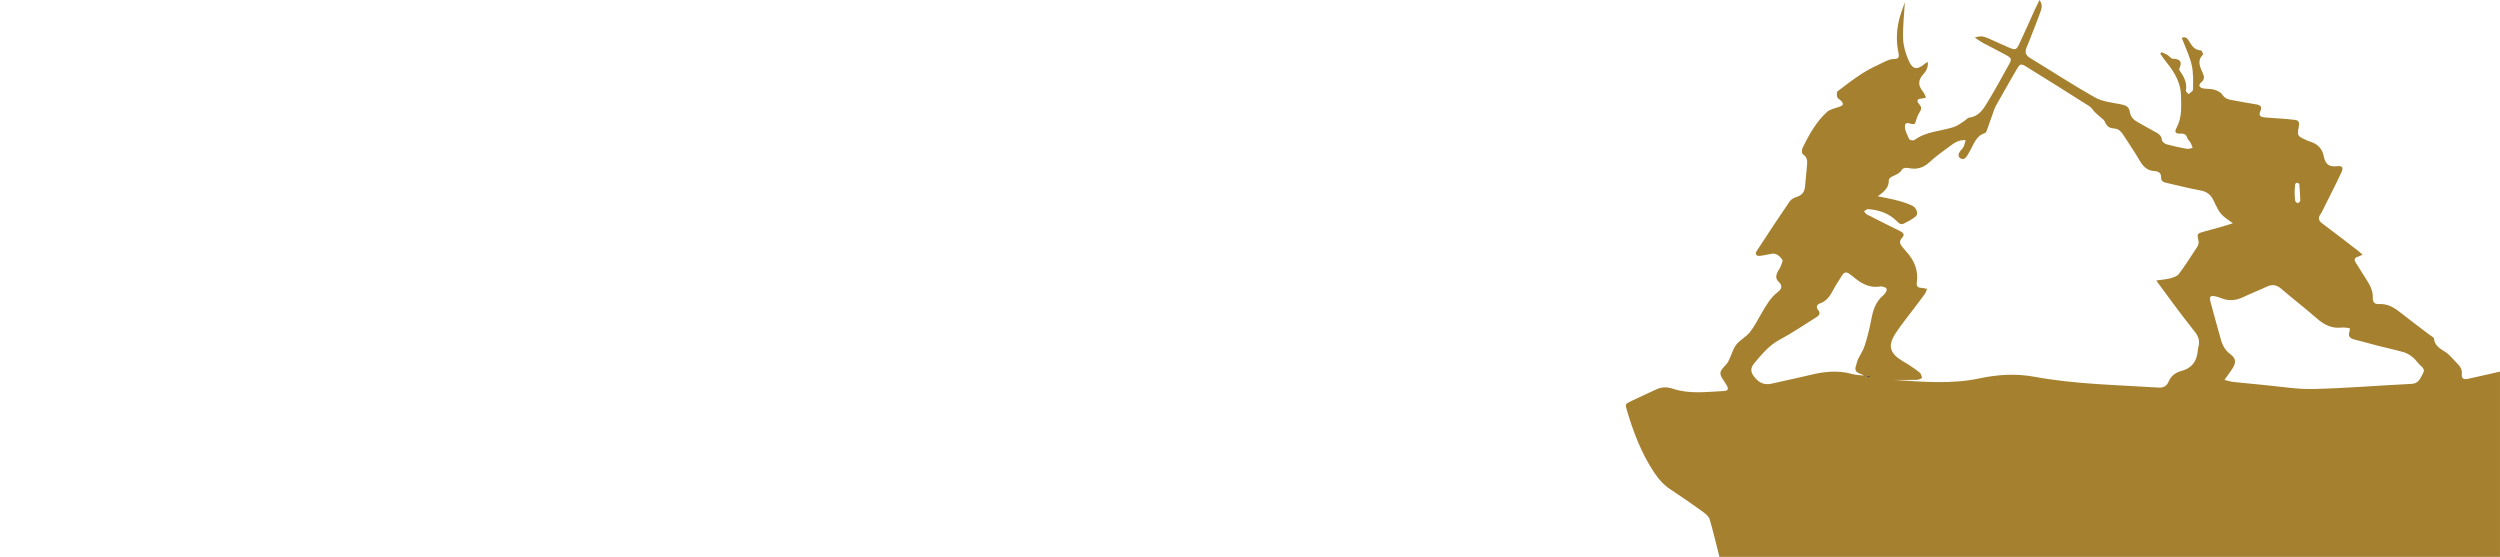 <?xml version="1.0" encoding="UTF-8"?>
<svg id="a" data-name="Layer 1" xmlns="http://www.w3.org/2000/svg" width="1255.495" height="279.632" viewBox="0 0 1255.495 279.632">
  <path d="M863.495,279.632c-1.598-6.275-3.069-12.588-4.893-18.797-.414-1.411-1.875-2.71-3.161-3.634-5.411-3.888-10.869-7.72-16.448-11.361-3.577-2.335-6.159-5.343-8.508-8.914-6.22-9.456-10.16-19.826-13.364-30.556-1.009-3.378-1.035-3.457,2.025-4.938,4.197-2.031,8.465-3.915,12.687-5.896,2.724-1.278,5.471-1.253,8.27-.32,8.319,2.773,16.835,1.588,25.298,1.171,2.592-.128,2.855-.928,1.598-3.143-1.134-1.999-3.164-4.122-3.006-6.043.159-1.929,2.775-3.542,3.876-5.536,1.504-2.724,2.167-5.99,3.978-8.443,1.812-2.454,4.931-3.92,6.86-6.315,2.278-2.829,3.942-6.163,5.786-9.329,2.351-4.035,4.592-8.114,8.432-11.034,1.868-1.421,2.376-3.132.348-5.002-1.808-1.667-1.384-3.576-.318-5.461.328-.58.813-1.093,1.034-1.706.477-1.322,1.583-3.209,1.083-3.932-1.159-1.675-2.82-3.406-5.347-3.006-1.97.312-3.909.857-5.887,1.062-1.839.191-2.619-.89-1.614-2.441,5.431-8.384,10.935-16.724,16.58-24.964.763-1.114,2.378-1.84,3.747-2.302,2.583-.871,3.715-2.593,3.932-5.177.265-3.154.64-6.299.896-9.454.199-2.455.762-4.968-1.993-6.703-.53-.334-.595-2.26-.178-3.11,3.233-6.601,6.789-13.072,12.269-18.089,1.584-1.45,4.144-1.864,6.292-2.657,2.069-.764,2.269-1.455.685-3.111-.573-.599-1.589-1.009-1.781-1.682-.267-.936-.358-2.565.184-2.986,4.063-3.161,8.19-6.268,12.519-9.047,3.203-2.056,6.699-3.679,10.144-5.327,1.75-.837,3.689-1.852,5.519-1.809,2.693.064,2.775-1.244,2.388-3.056-1.17-5.48-1.042-10.957.224-16.359.734-3.137,1.98-6.153,2.974-9.158-.349,6.237-1.104,12.37-.882,18.467.135,3.716,1.323,7.578,2.851,11.013,1.987,4.466,4.28,4.656,7.987,1.509.372-.316.83-.529,1.537-.97.376,2.695-.889,4.731-2.315,6.299-2.814,3.095-2.423,5.817.014,8.768.59.714.881,1.675,1.459,2.818-.981.243-1.579.509-2.18.518-2.488.039-2.614,1.318-1.277,2.816,1.401,1.571,1.209,2.642.055,4.304-1.071,1.543-1.449,3.566-2.156,5.441-.063.029-.207.098-.354.161-1.561.664-4.301-1.823-4.666.829-.298,2.169,1.146,4.653,2.122,6.863.205.465,2.086.809,2.605.421,5.887-4.405,13.184-4.373,19.768-6.539,1.803-.593,3.395-1.855,5.047-2.869.971-.596,1.814-1.764,2.812-1.887,4.114-.51,6.433-3.399,8.301-6.434,4.1-6.662,7.878-13.527,11.646-20.387,1.413-2.573,1.165-3.087-1.672-4.65-3.792-2.089-7.685-3.994-11.503-6.039-1.213-.65-2.323-1.493-4.081-2.639,3.076-1.22,5.057-.387,6.994.454,3.514,1.527,6.966,3.201,10.501,4.676,2.78,1.16,3.402,1.007,4.721-1.745,2.663-5.556,5.099-11.221,7.65-16.832.742-1.633,1.552-3.234,2.613-5.433,1.633,2.241,1.157,4.003.594,5.619-1.205,3.457-2.574,6.858-3.901,10.272-1.026,2.64-2.034,5.289-3.15,7.891-1.026,2.393-.477,3.984,1.816,5.374,10.823,6.562,21.414,13.529,32.438,19.726,3.763,2.116,8.51,2.637,12.889,3.444,2.609.481,4.341,1.188,4.748,4.08.323,2.291,1.906,3.811,3.894,4.916,2.748,1.527,5.46,3.121,8.23,4.606,1.887,1.012,3.732,1.839,3.94,4.487.06.77,1.455,1.803,2.416,2.068,3.367.927,6.798,1.648,10.237,2.268.871.157,1.862-.35,2.797-.551-.342-.835-.605-1.713-1.046-2.492-.474-.837-1.335-1.505-1.633-2.381-.563-1.657-1.336-2.295-3.255-2.234-2.861.091-3.38-.653-2.04-3.203,2.694-5.124,2.197-10.777,2.102-16.025-.107-5.947-3.115-11.485-7.037-16.239-1.221-1.48-2.262-3.108-3.386-4.668.221-.249.443-.498.664-.747.951.417,1.959.739,2.837,1.275.983.599,1.83,1.969,2.767,1.998,3.608.112,4.973,1.342,3.313,4.895-.16.342.102,1.023.372,1.401,2.08,2.916,3.615,5.94,2.912,9.728-.09.483.908,1.168,1.402,1.759.769-.754,2.194-1.504,2.198-2.261.021-4.122.25-8.375-.663-12.336-1.068-4.636-3.236-9.018-4.993-13.687,2.098-.847,3.014.549,3.697,1.728,1.39,2.398,2.839,4.466,5.991,4.618.382.018,1.172,1.926.972,2.117-2.993,2.854-1.631,5.88-.342,8.761.887,1.984,1.519,3.425-.612,5.2-1.542,1.285-.874,2.679,1.173,3.01,1.804.292,3.72.107,5.443.619,1.478.439,3.233,1.256,4.006,2.459,1.274,1.982,2.984,2.446,4.986,2.789,3.939.676,7.856,1.488,11.807,2.078,2.293.343,3.4,1.09,2.302,3.567-1.063,2.398.535,2.905,2.412,3.049,3.655.281,7.313.52,10.967.798,1.328.101,2.654.245,3.976.408,1.938.24,2.359,1.333,2.024,3.175-.889,4.887-.829,4.901,3.612,6.937.605.277,1.214.568,1.849.753,3.836,1.119,6.308,3.478,7.065,7.511.678,3.613,2.499,5.433,6.572,4.913,2.788-.356,3.405.651,2.197,3.236-2.89,6.179-6.025,12.244-9.07,18.351-.446.894-.864,1.818-1.432,2.632-1.35,1.935-.805,3.213,1.016,4.565,6.016,4.468,11.928,9.079,17.873,13.643.641.492,1.241,1.036,2.311,1.933-1.027.49-1.647.91-2.329,1.087-1.873.484-1.958,1.599-1.101,2.99,1.748,2.836,3.553,5.636,5.344,8.445,1.809,2.838,3.395,5.738,3.227,9.275-.097,2.048.948,3.199,3.006,3.06,4.521-.307,7.919,1.898,11.255,4.562,4.686,3.741,9.531,7.281,14.297,10.922.792.605,2.125,1.226,2.193,1.937.434,4.5,4.516,5.418,7.159,7.756,1.492,1.319,2.734,2.918,4.165,4.311,1.607,1.564,2.885,3.199,2.621,5.645-.255,2.368,1.052,2.883,3.098,2.42,5.356-1.214,10.716-2.409,16.074-3.612v93h-392ZM936.403,188.67c.809.245,1.618.489,2.427.734.032-.209.065-.418.097-.627h-2.622c-.718-.38-1.398-.888-2.161-1.117-2.256-.677-2.842-2.038-2.005-4.183.361-.926.455-1.965.873-2.858,1.121-2.389,2.681-4.622,3.466-7.107,1.35-4.27,2.452-8.646,3.274-13.049.878-4.701,2.227-9.025,6.07-12.199.502-.414.895-.991,1.247-1.549.804-1.275.512-2.21-.996-2.595-.639-.163-1.34-.349-1.968-.247-5.676.915-9.918-1.863-13.931-5.293-.504-.431-1.076-.781-1.618-1.166-1.365-.97-2.48-.694-3.345.697-1.493,2.4-3.087,4.746-4.43,7.228-1.608,2.972-3.21,5.807-6.702,6.999-1.42.485-2.286,1.718-1.151,3.116,1.813,2.234.362,3.165-1.323,4.204-5.946,3.665-11.696,7.698-17.862,10.943-5.374,2.828-8.938,7.307-12.672,11.704-2.299,2.707-1.944,4.819.351,7.492,2.289,2.666,4.934,3.676,8.41,2.851,6.309-1.497,12.684-2.726,18.977-4.283,7.042-1.742,14.035-2.53,21.179-.57,2.063.566,4.272.599,6.415.876ZM942.991,98.565c3.996.847,7.072,1.364,10.068,2.174,2.543.687,5.112,1.477,7.45,2.656,1.92.969,2.949,3.967,1.752,5.082-1.756,1.636-4.057,2.746-6.244,3.843-1.683.844-2.682-.54-3.791-1.596-3.92-3.731-8.776-5.307-14.051-5.688-.66-.048-1.376.693-2.066,1.068.479.543.853,1.289,1.452,1.597,5.611,2.878,11.25,5.7,16.904,8.492,1.542.762,2.077,1.882.859,3.119-1.963,1.994-1.084,3.528.402,5.141.564.612,1.052,1.293,1.615,1.906,4.025,4.389,6.142,9.422,5.277,15.476-.224,1.565.207,2.598,2.008,2.704.938.055,1.867.292,3.147.504-.436,1.046-.616,1.862-1.064,2.485-1.749,2.433-3.585,4.802-5.384,7.199-2.998,3.996-6.16,7.881-8.95,12.017-4.544,6.735-3.644,10.486,3.152,14.645.994.609,2.048,1.125,3.012,1.777,1.926,1.305,3.897,2.57,5.661,4.073.634.54.726,1.717,1.066,2.604-.87.32-1.734.893-2.612.917-3.772.103-7.549.044-11.324.044,14.271.939,28.536,2.23,42.724-.774,9.173-1.942,18.305-2.54,27.727-.801,20.52,3.786,41.399,4.065,62.163,5.416,2.52.164,4.191-.71,5.122-2.977,1.177-2.867,3.461-4.574,6.255-5.311,5.644-1.49,8.114-5.228,8.445-10.771.029-.494.177-.983.3-1.467.709-2.786.071-5.14-1.769-7.422-3.762-4.666-7.338-9.483-10.944-14.273-2.671-3.548-5.267-7.151-8.504-11.556,3.1-.458,5.223-.576,7.226-1.131,1.498-.415,3.318-1.036,4.168-2.179,3.273-4.407,6.251-9.037,9.241-13.648.484-.747.805-1.886.63-2.724-.805-3.862-.881-3.859,2.77-4.886,3.206-.902,6.425-1.756,9.629-2.663,1.509-.427,2.996-.928,4.833-1.501-6.177-4.394-6.335-4.32-9.709-11.452-1.45-3.064-3.467-4.475-6.71-5.068-5.562-1.016-11.054-2.424-16.57-3.688-1.484-.34-3.115-.714-3.046-2.678.087-2.468-1.387-3.224-3.4-3.336-3.577-.199-5.614-2.265-7.327-5.202-2.515-4.312-5.362-8.43-8.048-12.643-1.202-1.884-2.535-3.475-5.046-3.569-2.207-.082-3.595-1.214-4.443-3.371-.417-1.06-1.701-1.788-2.616-2.642-.806-.752-1.686-1.427-2.456-2.213-.914-.934-1.577-2.214-2.638-2.888-10.544-6.697-21.126-13.335-31.749-19.906-2.653-1.641-3.138-1.495-4.736,1.229-3.622,6.177-7.135,12.418-10.653,18.655-.485.86-.771,1.838-1.105,2.778-1.136,3.197-2.234,6.408-3.395,9.596-.16.439-.523,1.012-.911,1.129-4.594,1.392-5.568,5.752-7.644,9.205-.343.571-.618,1.184-.984,1.738-.849,1.281-1.885,2.784-3.559,1.738-1.603-1.002-1.06-2.575-.024-3.886.516-.653,1.183-1.231,1.53-1.963.448-.943.643-2.005,1.034-3.302-4-.31-6.38,1.941-8.873,3.732-3.106,2.233-6.237,4.493-9.014,7.106-3.194,3.005-6.624,4.137-10.904,3.137-.967-.226-2.748.033-3.085.652-1.179,2.163-3.211,2.745-5.146,3.676-.677.325-1.599,1.172-1.577,1.75.136,3.583-2.057,5.704-5.551,8.116ZM1117.111,190.798c1.953.46,3.165.879,4.408,1.014,5.292.575,10.59,1.098,15.891,1.58,8.112.737,16.247,2.173,24.339,1.973,16.454-.407,32.883-1.787,49.33-2.584,3.726-.18,4.438-2.977,5.777-5.359,1.293-2.3-.855-3.23-1.965-4.528-1.08-1.263-2.123-2.61-3.411-3.629-1.262-.999-2.728-1.932-4.255-2.367-4.312-1.23-8.709-2.156-13.056-3.266-3.865-.987-7.694-2.116-11.567-3.074-2.314-.572-3.651-1.566-2.64-4.184.153-.396.021-.902.021-1.609-1.456-.106-2.779-.407-4.05-.259-5.054.588-8.916-1.507-12.604-4.75-5.743-5.049-11.843-9.691-17.635-14.686-2.327-2.006-4.5-2.43-7.258-1.136-3.914,1.836-7.963,3.386-11.862,5.251-3.667,1.754-7.292,2.122-11.078.542-.765-.319-1.567-.57-2.374-.764-3.104-.744-3.746-.25-2.977,2.767,1.436,5.638,3.13,11.209,4.627,16.832.945,3.55,1.892,6.803,5.23,9.252,3.268,2.399,3.049,4.596.548,8.152-1.017,1.447-2.051,2.882-3.439,4.83ZM1152.35,96.502c.073,1.415.046,2.896.283,4.333.077.466.86,1.152,1.293,1.132.457-.021,1.263-.77,1.256-1.191-.04-2.758-.227-5.517-.467-8.267-.026-.293-.702-.731-1.078-.733-.346-.002-.952.455-.999.776-.189,1.284-.205,2.594-.288,3.95Z" fill="#a5802e" stroke-width="0"/>
  <path d="M936.305,188.776h2.622c-.032.209-.065.418-.097.627-.809-.245-1.618-.489-2.427-.734l-.098.107Z" fill="#242323" stroke-width="0"/>
</svg>